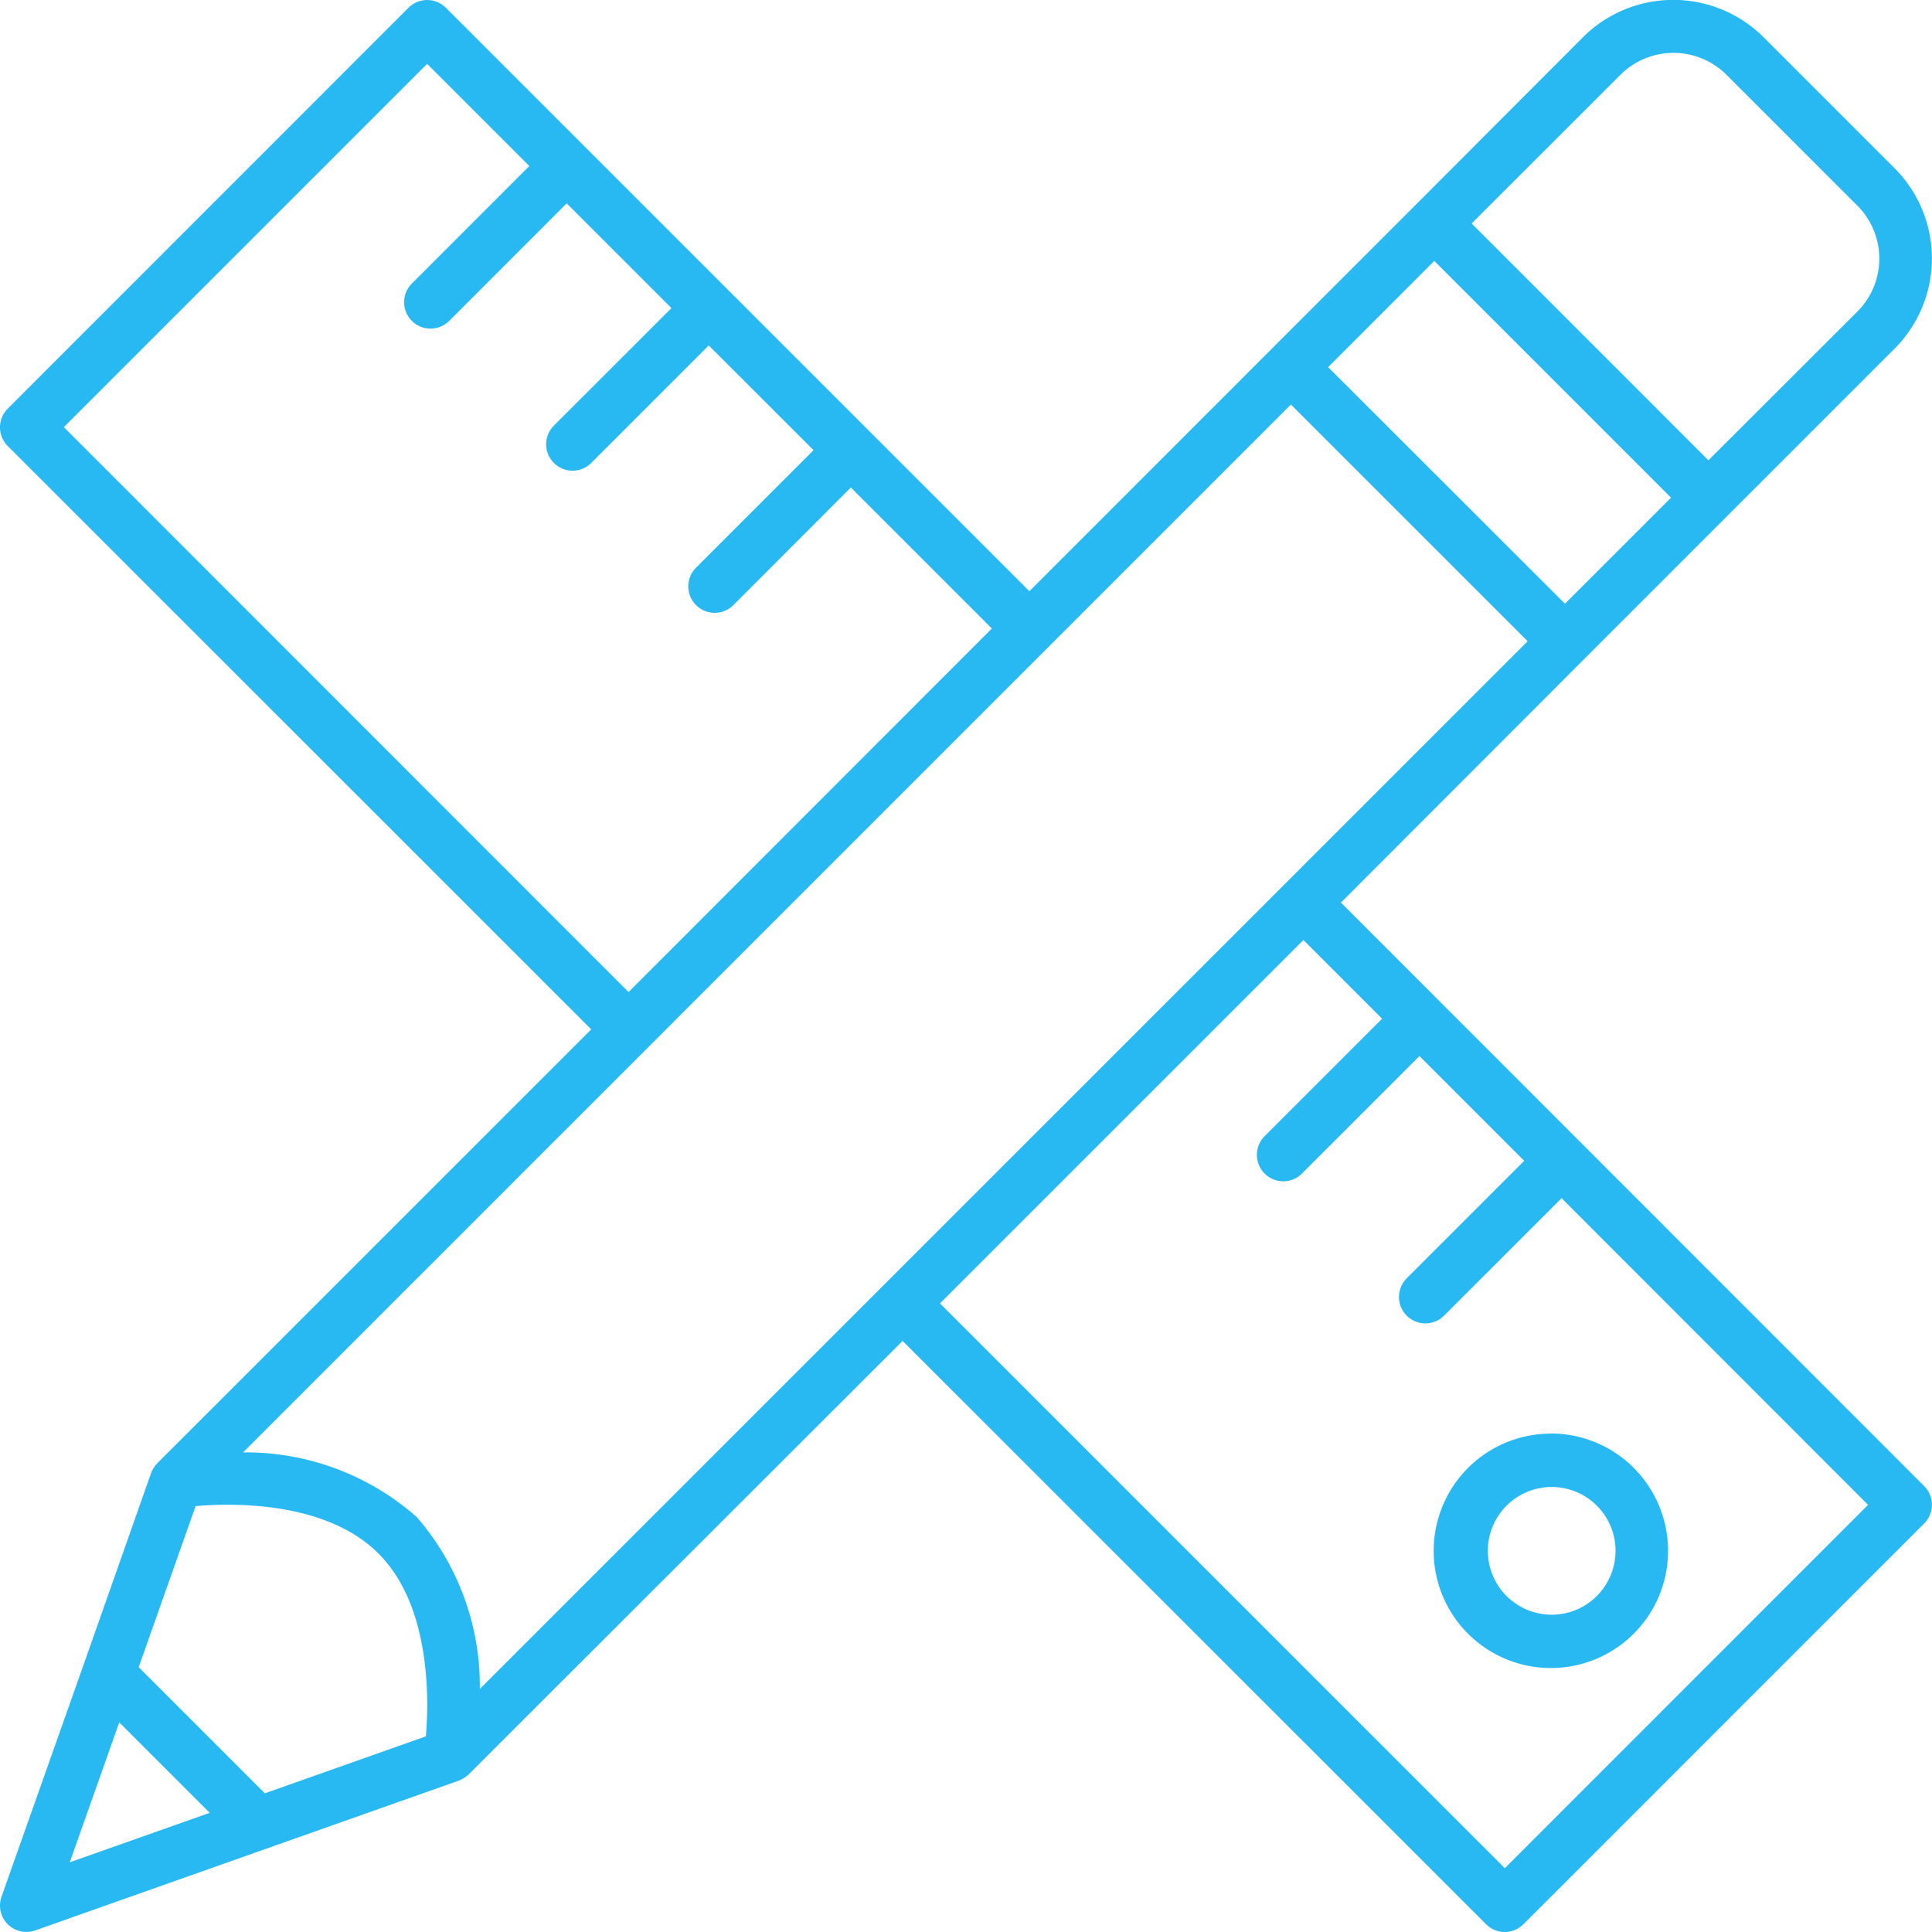 <svg xmlns="http://www.w3.org/2000/svg" width="60.514" height="60.513" viewBox="0 0 60.514 60.513">
  <g id="design-tools" transform="translate(0)">
    <path id="Path_201" data-name="Path 201" d="M98.655,94.983A3.671,3.671,0,1,0,102.2,97.7a3.671,3.671,0,0,0-3.546-2.721Zm1.426,5.1a2,2,0,1,1,.6-1.426,2.016,2.016,0,0,1-.6,1.426Z" transform="translate(-50.079 -50.079)" fill="#29b9f2"/>
    <path id="Path_202" data-name="Path 202" d="M42,28.271,49.6,20.663l4.491-4.491,5.248-5.248a4,4,0,0,0,0-5.658l-4.1-4.1a4.006,4.006,0,0,0-5.658,0L44.34,6.418l-4.491,4.491-7.607,7.609L18.337,4.615,13.965.243a.827.827,0,0,0-1.17,0L.242,12.8a.827.827,0,0,0,0,1.17L18.518,32.242,4.934,45.824a1.012,1.012,0,0,0-.2.309L2.612,52.159.047,59.41A.827.827,0,0,0,1.1,60.466L8.354,57.9l6.025-2.13a1,1,0,0,0,.309-.2L28.271,42,46.547,60.271a.826.826,0,0,0,1.17,0L60.269,47.718a.827.827,0,0,0,0-1.17ZM50.757,2.342a2.35,2.35,0,0,1,3.319,0l4.1,4.1a2.346,2.346,0,0,1,0,3.318L53.51,14.418,46.094,7ZM44.925,8.173l7.415,7.415L49.018,18.91,41.6,11.5Zm-25.238,22.9L2,13.379,13.379,2l3.2,3.2L12.9,8.881a.827.827,0,1,0,1.17,1.17l3.68-3.681,3.281,3.281-3.682,3.68a.827.827,0,1,0,1.17,1.17l3.68-3.681L25.482,14.1,21.8,17.782a.828.828,0,0,0,1.172,1.17l3.678-3.682,4.417,4.417-1.71,1.71ZM6.127,47.174c1.141-.1,4.079-.163,5.727,1.485s1.582,4.586,1.485,5.727L8.295,56.17,6.319,54.194,4.344,52.219ZM2.185,58.331l1.55-4.383,2.833,2.833ZM13.024,47.492a8.08,8.08,0,0,0-5.41-2l32.82-32.821,7.415,7.414L15.029,52.9a8.068,8.068,0,0,0-2-5.41Zm34.11,11.024L29.442,40.825,40.825,29.443l2.465,2.465-3.68,3.68a.827.827,0,0,0,1.17,1.17l3.68-3.68,3.281,3.281-3.68,3.68a.827.827,0,1,0,1.17,1.17l3.68-3.68,9.6,9.606Z" fill="#29b9f2"/>
  </g>
</svg>
